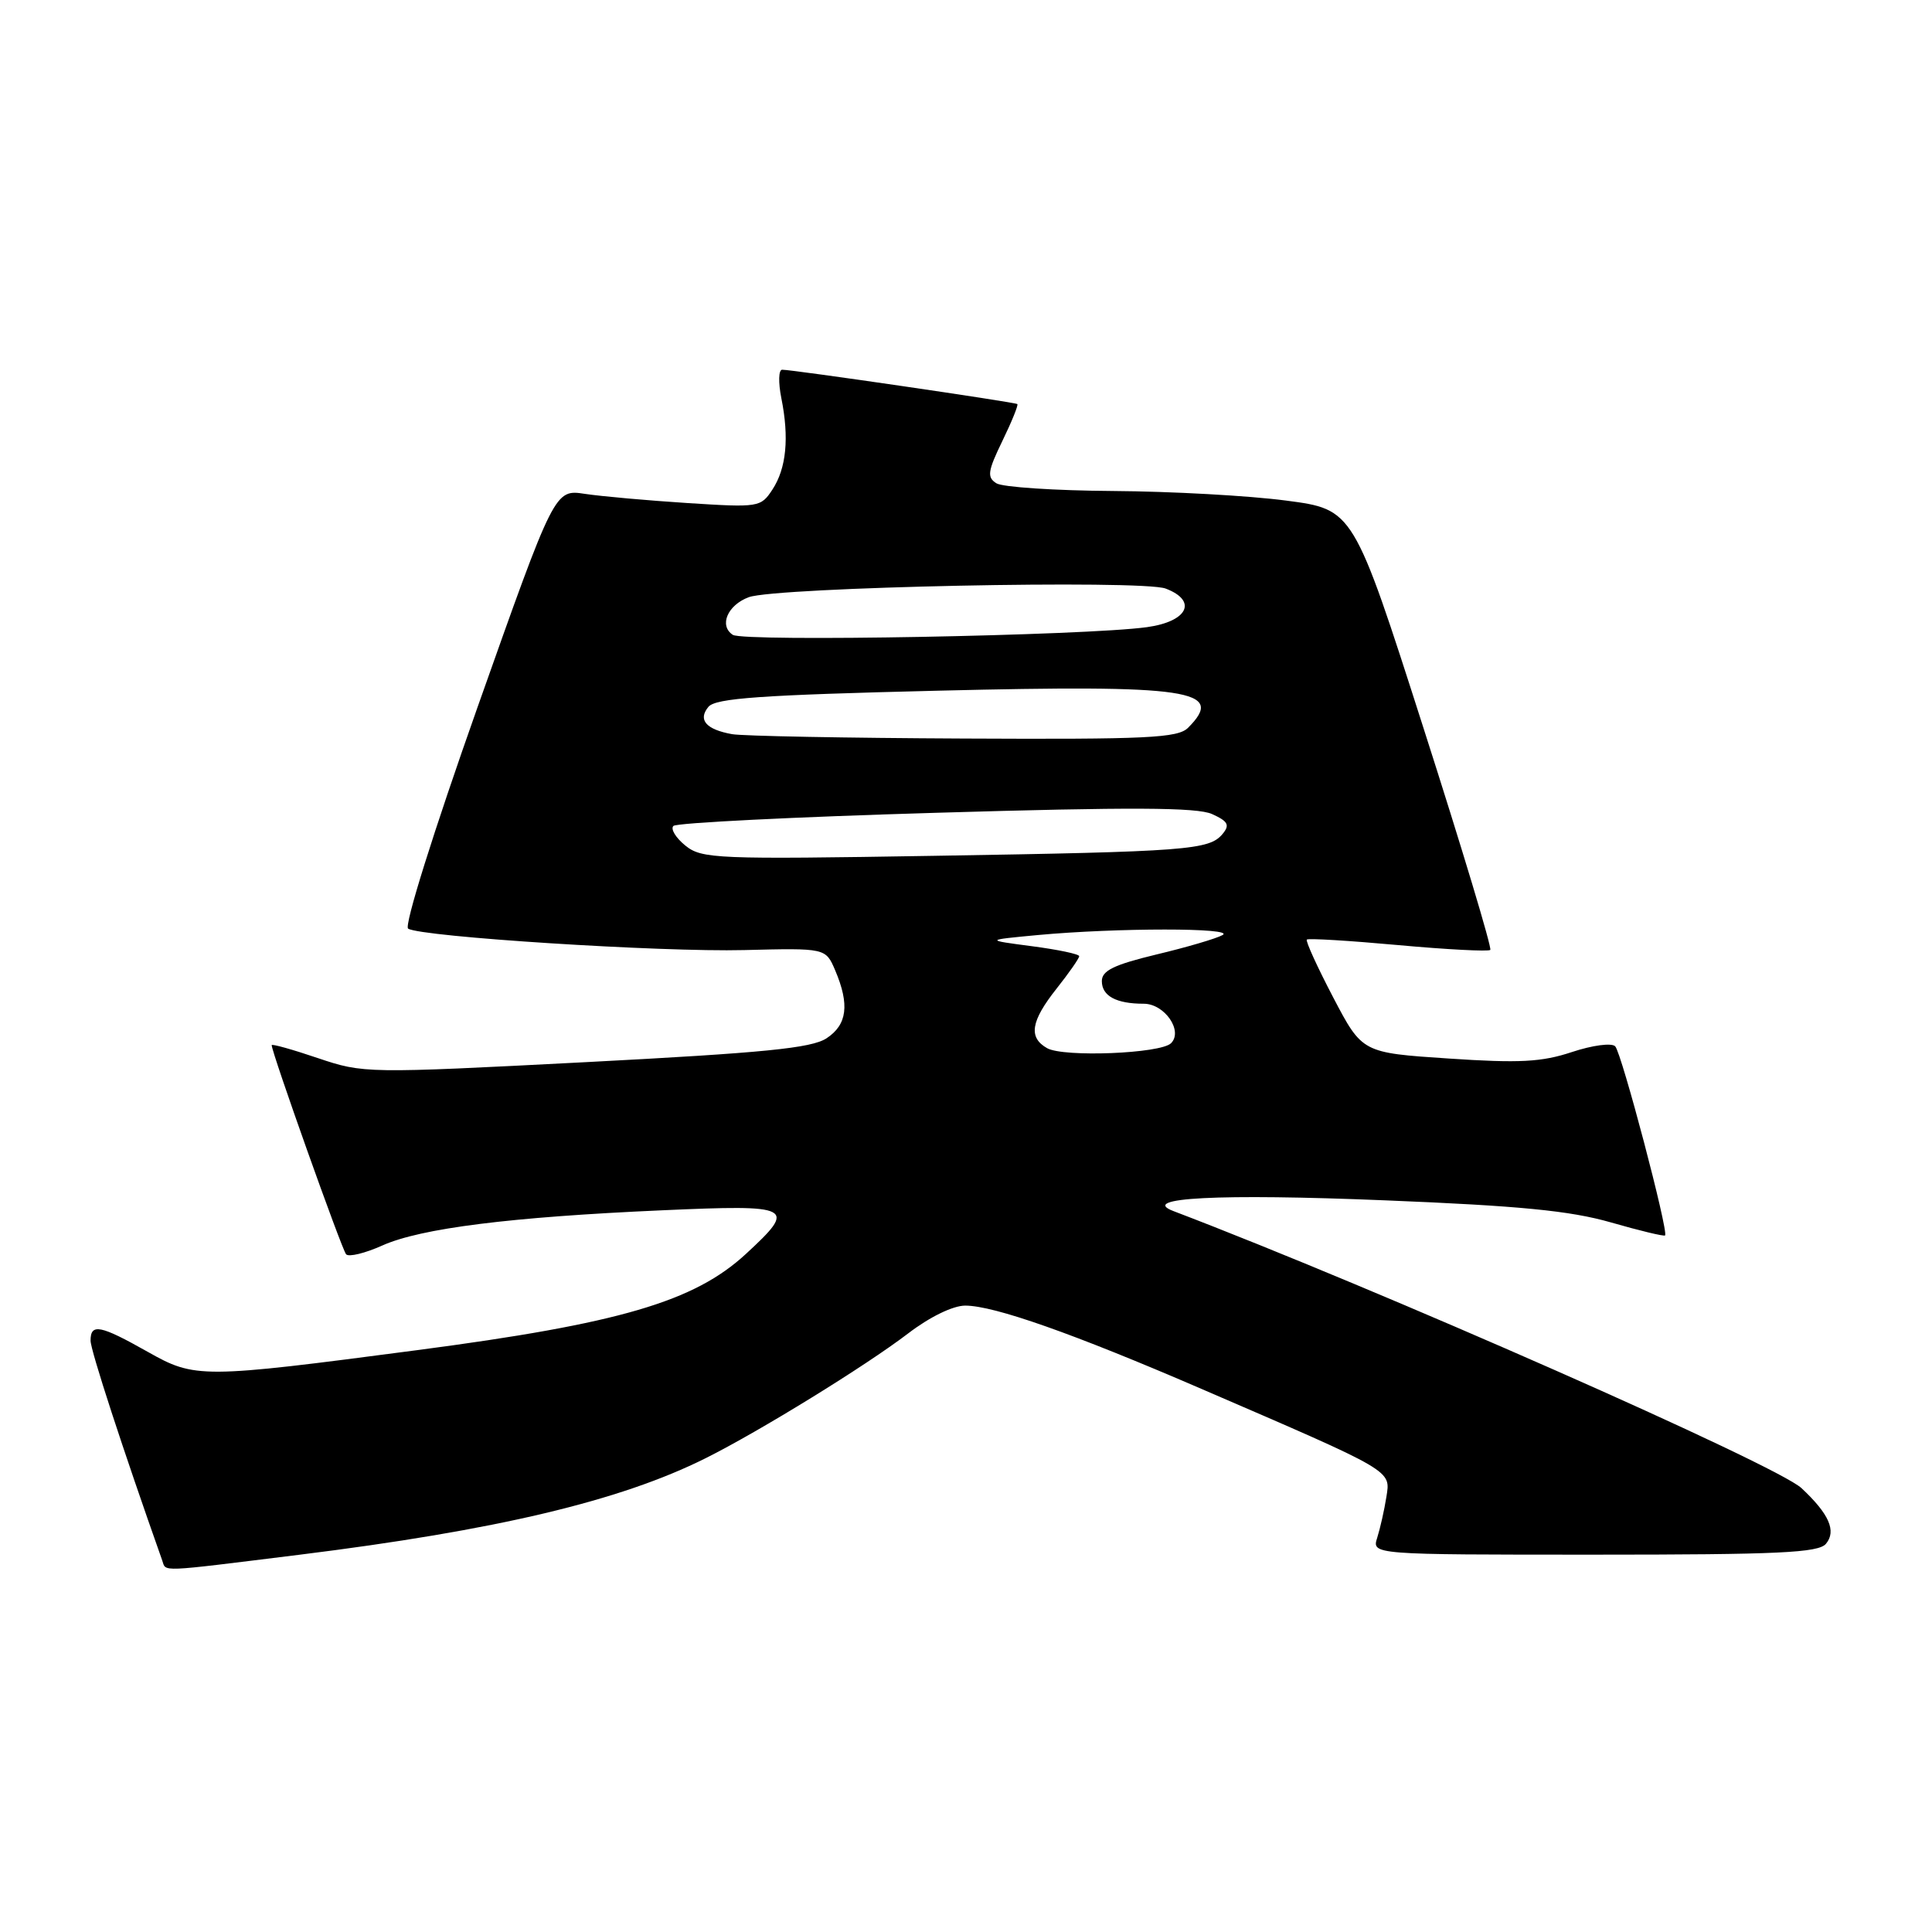 <?xml version="1.0" encoding="UTF-8" standalone="no"?>
<!DOCTYPE svg PUBLIC "-//W3C//DTD SVG 1.1//EN" "http://www.w3.org/Graphics/SVG/1.1/DTD/svg11.dtd" >
<svg xmlns="http://www.w3.org/2000/svg" xmlns:xlink="http://www.w3.org/1999/xlink" version="1.1" viewBox="0 0 256 256">
 <g >
 <path fill="currentColor"
d=" M 39.61 206.02 C 65.79 202.77 82.18 198.88 93.50 193.22 C 100.65 189.65 114.68 181.00 120.33 176.69 C 123.19 174.50 126.27 173.00 127.90 173.00 C 131.72 173.00 142.24 176.71 159.14 184.01 C 184.87 195.12 184.26 194.77 183.70 198.37 C 183.43 200.09 182.88 202.51 182.49 203.75 C 181.77 206.00 181.77 206.00 211.26 206.00 C 235.67 206.00 240.96 205.75 241.95 204.56 C 243.36 202.86 242.37 200.61 238.71 197.19 C 235.41 194.10 182.51 170.77 155.50 160.48 C 150.81 158.70 161.45 158.15 183.50 159.05 C 201.36 159.77 208.05 160.43 213.43 161.97 C 217.25 163.07 220.49 163.85 220.63 163.70 C 221.12 163.21 214.87 139.50 214.02 138.64 C 213.55 138.16 211.01 138.50 208.29 139.40 C 204.29 140.73 201.34 140.89 191.95 140.26 C 180.50 139.50 180.50 139.50 176.66 132.17 C 174.55 128.14 172.98 124.69 173.16 124.50 C 173.35 124.31 178.80 124.64 185.27 125.23 C 191.74 125.82 197.23 126.10 197.47 125.87 C 197.71 125.63 193.73 112.40 188.62 96.47 C 179.34 67.50 179.34 67.50 170.42 66.33 C 165.51 65.68 155.20 65.11 147.50 65.06 C 139.80 65.01 132.84 64.55 132.03 64.04 C 130.76 63.24 130.87 62.45 132.82 58.43 C 134.07 55.86 134.96 53.66 134.80 53.54 C 134.45 53.28 104.93 48.97 103.64 48.99 C 103.16 48.99 103.12 50.69 103.53 52.75 C 104.59 58.01 104.20 62.05 102.35 64.87 C 100.81 67.22 100.53 67.26 91.14 66.66 C 85.84 66.32 79.70 65.77 77.50 65.44 C 73.50 64.83 73.50 64.83 63.30 93.64 C 57.41 110.29 53.52 122.70 54.08 123.05 C 55.84 124.14 87.59 126.17 98.60 125.89 C 109.40 125.62 109.40 125.62 110.66 128.56 C 112.60 133.12 112.26 135.78 109.52 137.58 C 107.52 138.89 101.25 139.51 77.63 140.74 C 48.52 142.25 48.17 142.24 42.11 140.20 C 38.75 139.06 36.00 138.29 36.00 138.49 C 36.00 139.46 45.30 165.59 45.86 166.20 C 46.21 166.59 48.38 166.06 50.67 165.03 C 55.78 162.75 67.61 161.26 87.75 160.37 C 105.12 159.60 105.64 159.87 98.85 166.14 C 91.99 172.48 82.07 175.38 55.29 178.90 C 26.62 182.67 25.85 182.67 19.55 179.11 C 13.27 175.57 12.00 175.32 12.00 177.64 C 12.00 178.92 16.29 192.07 21.49 206.75 C 22.05 208.31 20.68 208.36 39.61 206.02 Z  M 138.75 138.89 C 136.24 137.47 136.58 135.32 140.00 131.00 C 141.65 128.92 143.00 126.98 143.00 126.70 C 143.00 126.42 140.19 125.83 136.75 125.38 C 130.50 124.56 130.50 124.56 137.50 123.90 C 147.94 122.93 163.75 122.92 162.00 123.90 C 161.18 124.36 157.24 125.52 153.25 126.47 C 147.61 127.83 146.00 128.61 146.00 130.00 C 146.00 131.97 147.90 133.00 151.55 133.00 C 154.31 133.00 156.80 136.60 155.17 138.23 C 153.79 139.61 140.94 140.12 138.75 138.89 Z  M 90.81 112.04 C 89.54 111.01 88.83 109.84 89.23 109.44 C 89.64 109.03 105.28 108.25 124.00 107.70 C 149.84 106.93 158.65 106.97 160.61 107.87 C 162.73 108.83 162.98 109.32 162.00 110.50 C 160.23 112.63 157.42 112.85 123.81 113.40 C 94.89 113.88 92.98 113.80 90.81 112.04 Z  M 97.00 97.28 C 93.55 96.66 92.44 95.38 93.87 93.66 C 94.82 92.51 100.82 92.09 124.28 91.52 C 157.70 90.71 162.45 91.41 157.43 96.43 C 156.07 97.79 152.08 97.98 127.68 97.86 C 112.18 97.79 98.38 97.53 97.00 97.28 Z  M 97.10 84.12 C 95.24 82.90 96.40 80.17 99.22 79.13 C 102.82 77.80 151.33 76.79 154.46 77.99 C 158.72 79.61 157.40 82.35 151.99 83.10 C 143.85 84.23 98.56 85.07 97.10 84.12 Z "/>
</g>
</svg>